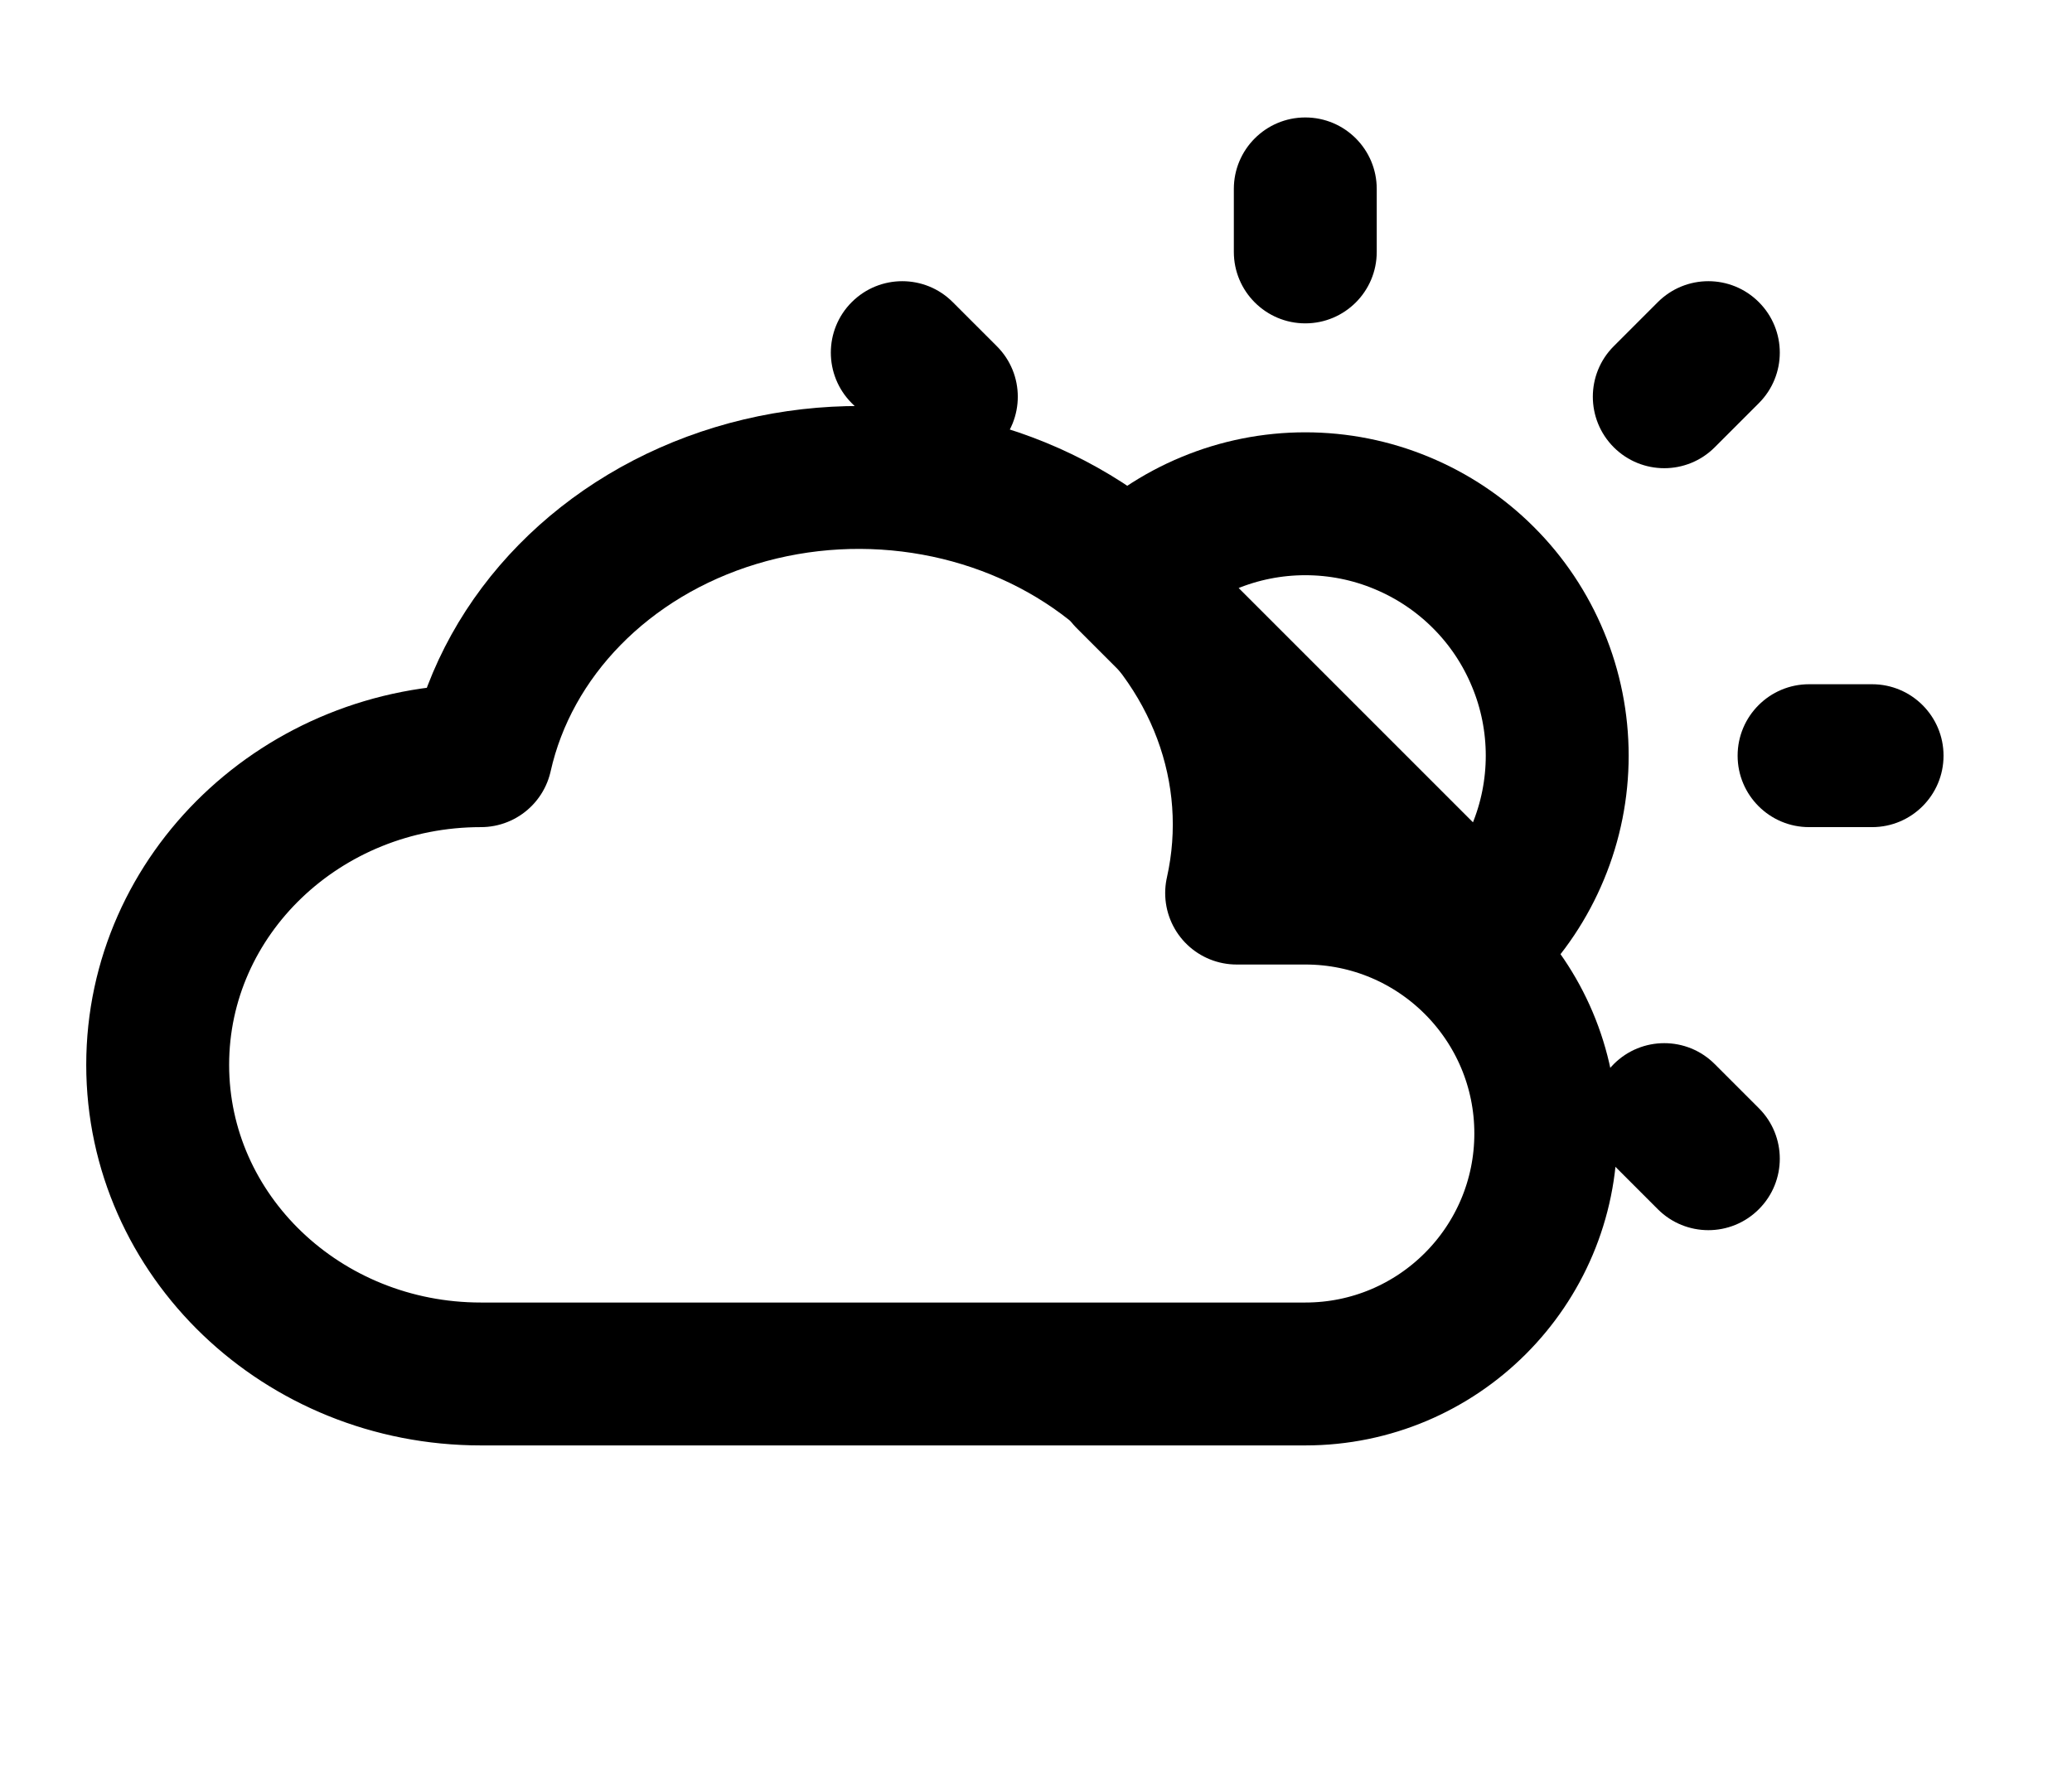 <svg width="29" height="25" viewBox="0 0 29 25" fill="none" xmlns="http://www.w3.org/2000/svg">
<path d="M6.731 19.231C4.232 19.231 2.207 17.294 2.207 14.904C2.207 12.514 4.232 10.577 6.731 10.577C7.112 8.877 8.473 7.489 10.3 6.936C12.127 6.383 14.143 6.75 15.589 7.897C17.034 9.045 17.689 10.8 17.308 12.5H18.269C20.128 12.5 21.635 14.007 21.635 15.865C21.635 17.724 20.128 19.231 18.269 19.231H6.731" stroke="black" stroke-width="2" stroke-linecap="round" stroke-linejoin="round"/>
<path d="M20.762 13.07C21.09 12.742 21.349 12.354 21.526 11.926C21.704 11.498 21.795 11.04 21.795 10.577C21.795 10.114 21.704 9.655 21.526 9.228C21.349 8.8 21.09 8.411 20.762 8.084C20.435 7.757 20.046 7.497 19.618 7.32C19.191 7.142 18.732 7.051 18.269 7.051C17.806 7.051 17.348 7.142 16.92 7.32C16.492 7.497 16.104 7.757 15.776 8.084L18.269 10.577L20.762 13.07Z" stroke="black" stroke-width="2" stroke-linecap="round" stroke-linejoin="round"/>
<path d="M19.269 2.644C19.269 2.092 18.822 1.644 18.269 1.644C17.717 1.644 17.269 2.092 17.269 2.644H19.269ZM17.269 3.526C17.269 4.078 17.717 4.526 18.269 4.526C18.822 4.526 19.269 4.078 19.269 3.526H17.269ZM25.32 9.577C24.768 9.577 24.32 10.025 24.32 10.577C24.32 11.129 24.768 11.577 25.32 11.577V9.577ZM26.202 11.577C26.754 11.577 27.202 11.129 27.202 10.577C27.202 10.025 26.754 9.577 26.202 9.577V11.577ZM13.335 4.229C12.945 3.838 12.312 3.838 11.921 4.229C11.531 4.619 11.531 5.252 11.921 5.643L13.335 4.229ZM12.538 6.26C12.929 6.651 13.562 6.651 13.952 6.26C14.343 5.869 14.343 5.236 13.952 4.846L12.538 6.26ZM24.617 5.643C25.008 5.252 25.008 4.619 24.617 4.229C24.227 3.838 23.594 3.838 23.203 4.229L24.617 5.643ZM22.586 4.846C22.196 5.236 22.196 5.869 22.586 6.26C22.977 6.651 23.61 6.651 24 6.26L22.586 4.846ZM24 14.894C23.61 14.503 22.977 14.503 22.586 14.894C22.196 15.284 22.196 15.918 22.586 16.308L24 14.894ZM23.203 16.925C23.594 17.316 24.227 17.316 24.617 16.925C25.008 16.535 25.008 15.901 24.617 15.511L23.203 16.925ZM17.269 2.644V3.526H19.269V2.644H17.269ZM25.32 11.577H26.202V9.577H25.32V11.577ZM11.921 5.643L12.538 6.26L13.952 4.846L13.335 4.229L11.921 5.643ZM23.203 4.229L22.586 4.846L24 6.26L24.617 5.643L23.203 4.229ZM22.586 16.308L23.203 16.925L24.617 15.511L24 14.894L22.586 16.308Z" fill="black"/>
</svg>
